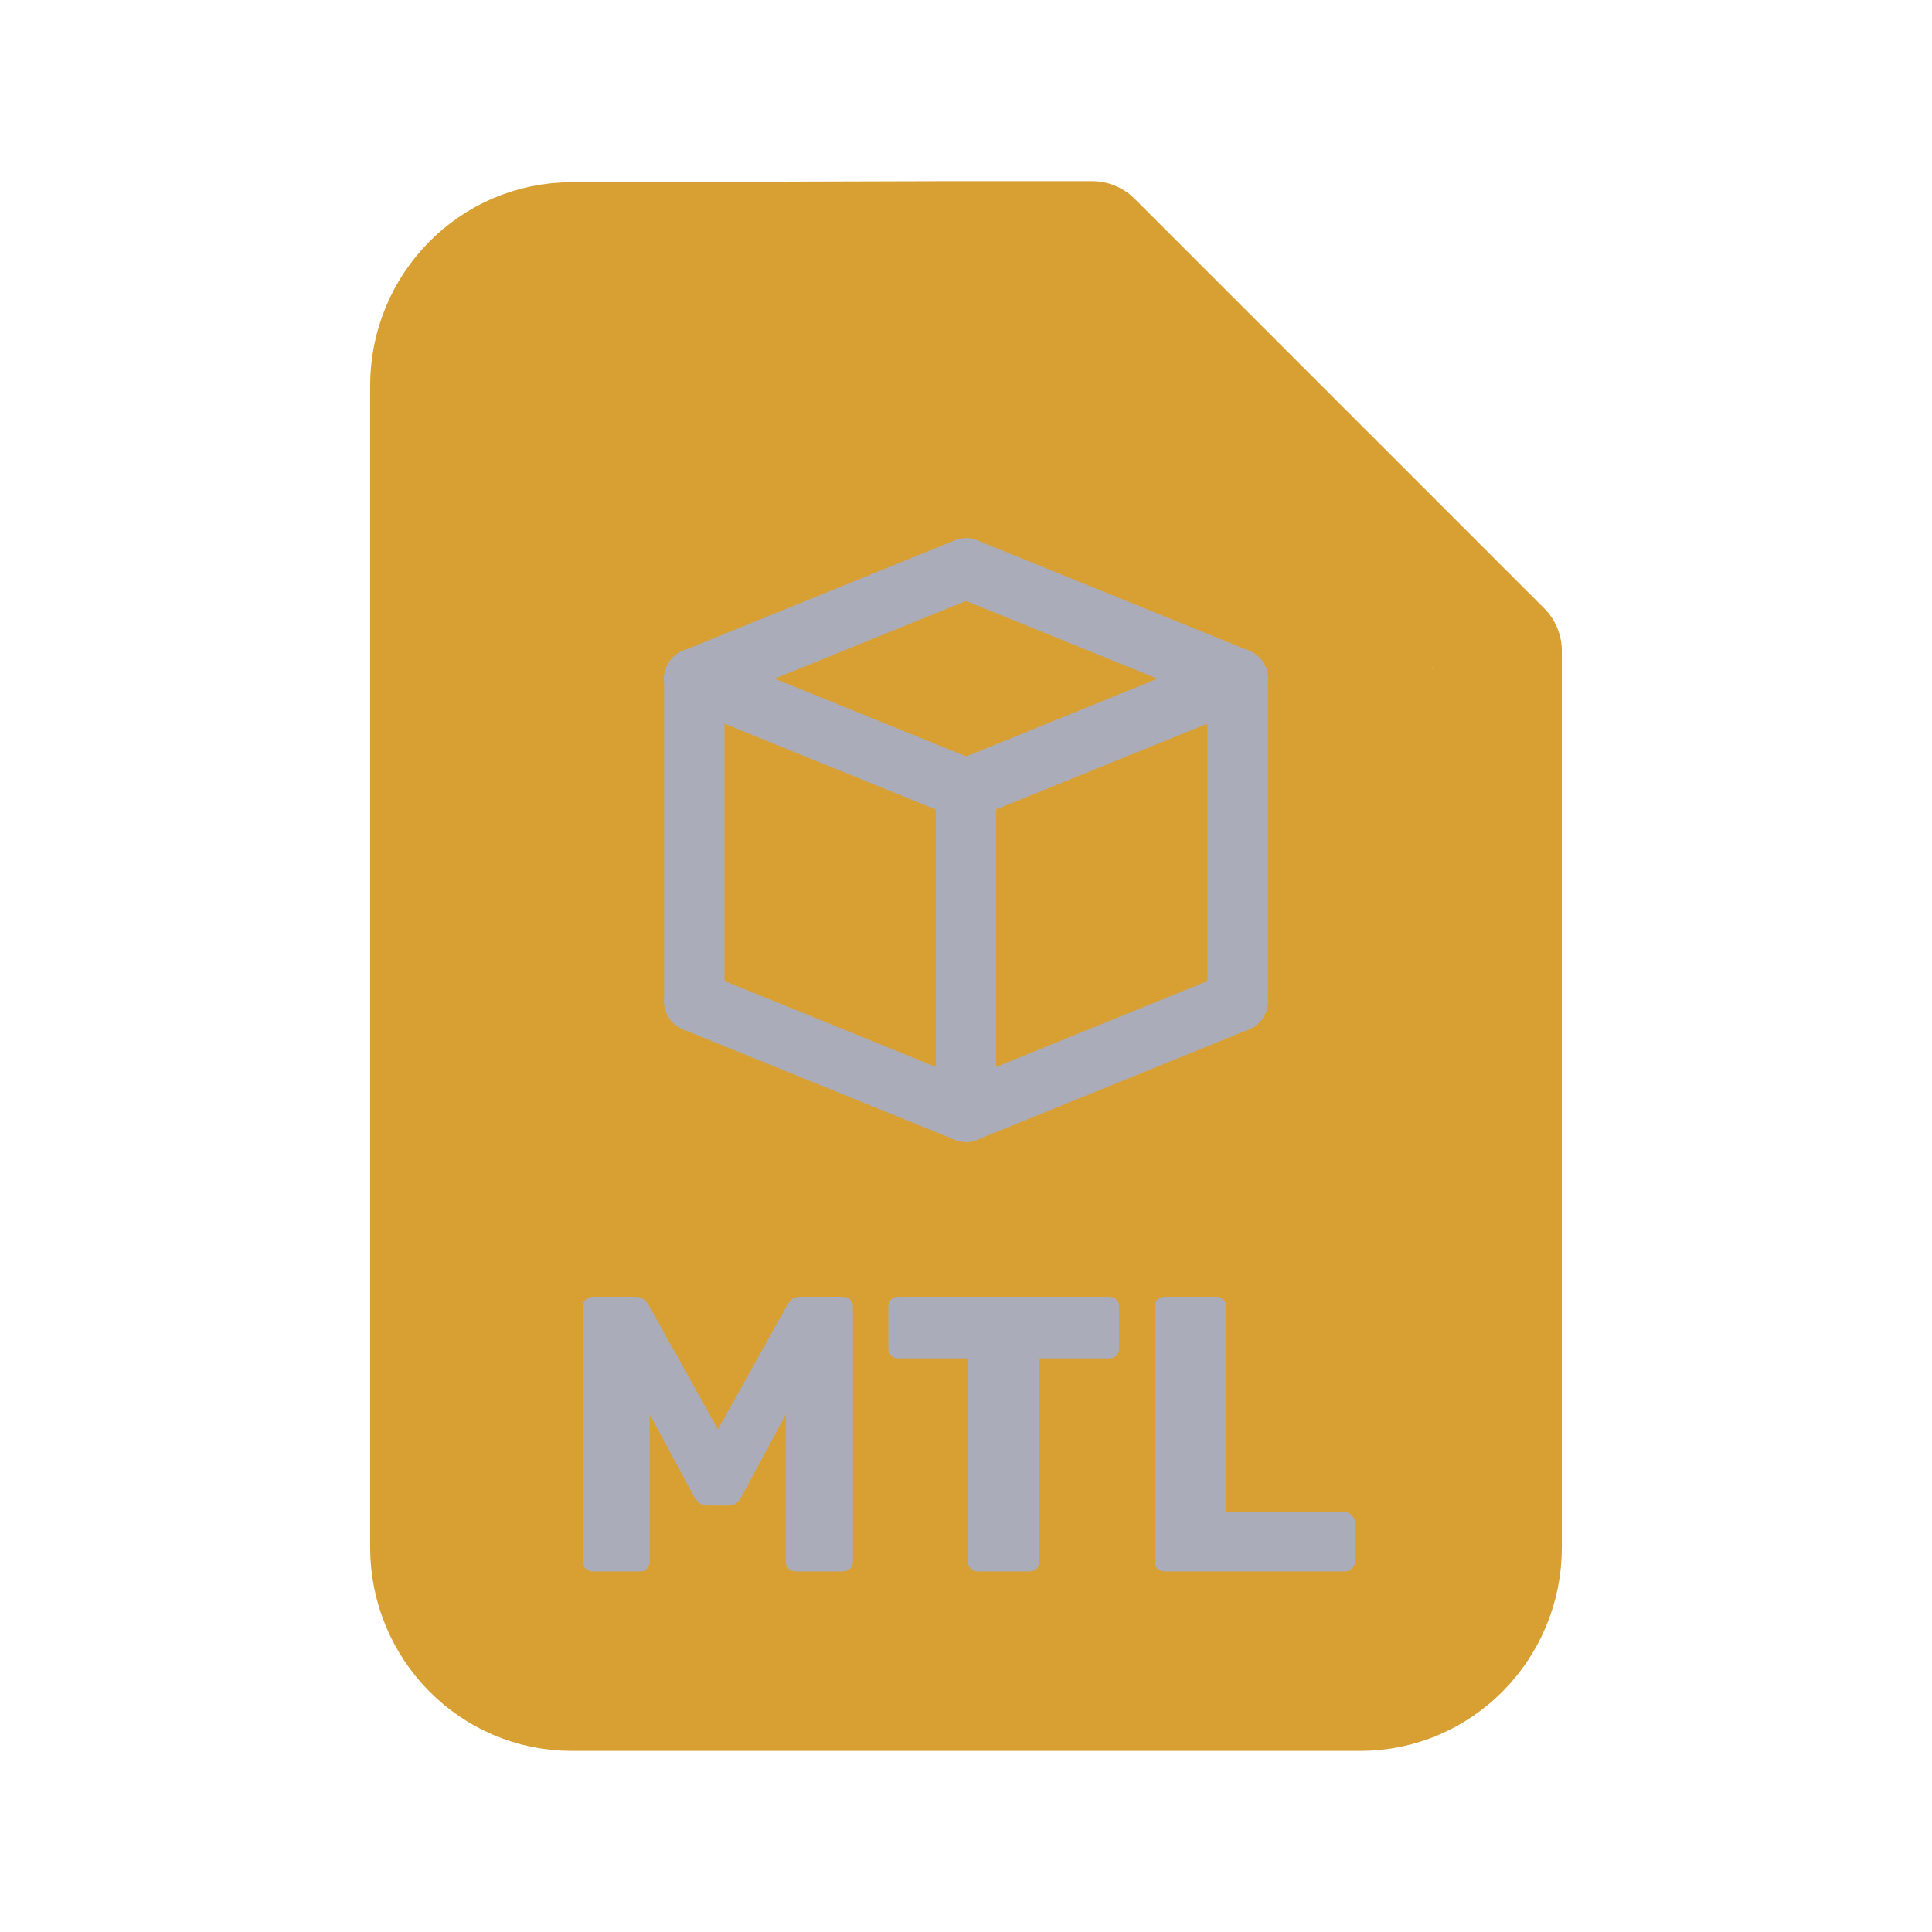 <svg width="128" height="128" viewBox="0 0 128 128" fill="none" xmlns="http://www.w3.org/2000/svg">
<path d="M99.478 102.512C99.478 107.752 95.289 112 90.121 112H37.879C32.711 112 28.522 107.752 28.522 102.512V25.558C28.522 20.318 32.711 16.071 37.879 16.071L62.956 16C68.155 16 67.857 17.287 67.857 22.558L78.076 31.044L93.099 48.238C99.597 48.238 99.478 49.051 99.478 54.321V102.512Z" fill="#D8A032"/>
<path d="M62.956 16H72.348L99.478 43.13V54.321M62.956 16L37.879 16.071C32.711 16.071 28.522 20.318 28.522 25.558V102.512C28.522 107.752 32.711 112 37.879 112H90.121C95.289 112 99.478 107.752 99.478 102.512V54.321M62.956 16C68.155 16 67.857 17.287 67.857 22.558L78.076 31.044L93.099 48.238C99.597 48.238 99.478 49.051 99.478 54.321" stroke="#D8A032" stroke-width="8" stroke-linecap="round" stroke-linejoin="round"/>
<path d="M39.272 104.113C39.098 104.113 38.942 104.052 38.804 103.931C38.682 103.809 38.622 103.653 38.622 103.463V86.563C38.622 86.372 38.682 86.216 38.804 86.095C38.942 85.973 39.098 85.913 39.272 85.913H42.08C42.357 85.913 42.565 85.991 42.704 86.147C42.86 86.285 42.955 86.398 42.99 86.485L47.566 94.701L52.142 86.485C52.194 86.398 52.28 86.285 52.402 86.147C52.54 85.991 52.757 85.913 53.052 85.913H55.834C56.024 85.913 56.18 85.973 56.302 86.095C56.44 86.216 56.51 86.372 56.51 86.563V103.463C56.51 103.653 56.44 103.809 56.302 103.931C56.18 104.052 56.024 104.113 55.834 104.113H52.74C52.549 104.113 52.384 104.052 52.246 103.931C52.124 103.809 52.064 103.653 52.064 103.463V93.713L49.126 99.147C49.056 99.303 48.952 99.441 48.814 99.563C48.675 99.684 48.484 99.745 48.242 99.745H46.89C46.647 99.745 46.456 99.684 46.318 99.563C46.179 99.441 46.066 99.303 45.98 99.147L43.042 93.713V103.463C43.042 103.653 42.981 103.809 42.86 103.931C42.738 104.052 42.582 104.113 42.392 104.113H39.272ZM64.782 104.113C64.591 104.113 64.435 104.052 64.314 103.931C64.192 103.809 64.132 103.653 64.132 103.463V89.995H59.504C59.313 89.995 59.157 89.934 59.036 89.813C58.914 89.674 58.854 89.518 58.854 89.345V86.563C58.854 86.372 58.914 86.216 59.036 86.095C59.157 85.973 59.313 85.913 59.504 85.913H73.492C73.682 85.913 73.838 85.973 73.96 86.095C74.081 86.216 74.142 86.372 74.142 86.563V89.345C74.142 89.518 74.081 89.674 73.96 89.813C73.838 89.934 73.682 89.995 73.492 89.995H68.864V103.463C68.864 103.653 68.803 103.809 68.682 103.931C68.56 104.052 68.404 104.113 68.214 104.113H64.782ZM77.155 104.113C76.964 104.113 76.808 104.052 76.687 103.931C76.565 103.809 76.505 103.653 76.505 103.463V86.563C76.505 86.372 76.565 86.216 76.687 86.095C76.808 85.973 76.964 85.913 77.155 85.913H80.587C80.76 85.913 80.907 85.973 81.029 86.095C81.167 86.216 81.237 86.372 81.237 86.563V100.187H89.089C89.279 100.187 89.435 100.256 89.557 100.395C89.695 100.516 89.765 100.672 89.765 100.863V103.463C89.765 103.653 89.695 103.809 89.557 103.931C89.435 104.052 89.279 104.113 89.089 104.113H77.155Z" fill="#ABACBA"/>
<path d="M82 44.966L64 52.278" stroke="#ABACBA" stroke-width="4" stroke-linecap="round"/>
<path d="M82 66.343L64 73.655" stroke="#ABACBA" stroke-width="4" stroke-linecap="round"/>
<path d="M82 44.966L64 37.655" stroke="#ABACBA" stroke-width="4" stroke-linecap="round"/>
<path d="M64 73.655V52.278" stroke="#ABACBA" stroke-width="4" stroke-linecap="round"/>
<path d="M82 66.343V44.966" stroke="#ABACBA" stroke-width="4" stroke-linecap="round"/>
<path d="M46 44.966L64 52.278" stroke="#ABACBA" stroke-width="4" stroke-linecap="round"/>
<path d="M46 44.966L64 52.278" stroke="#ABACBA" stroke-width="4" stroke-linecap="round"/>
<path d="M46 66.343L64 73.655" stroke="#ABACBA" stroke-width="4" stroke-linecap="round"/>
<path d="M46 44.966L64 37.655" stroke="#ABACBA" stroke-width="4" stroke-linecap="round"/>
<path d="M46 66.343V44.966" stroke="#ABACBA" stroke-width="4" stroke-linecap="round"/>
</svg>
